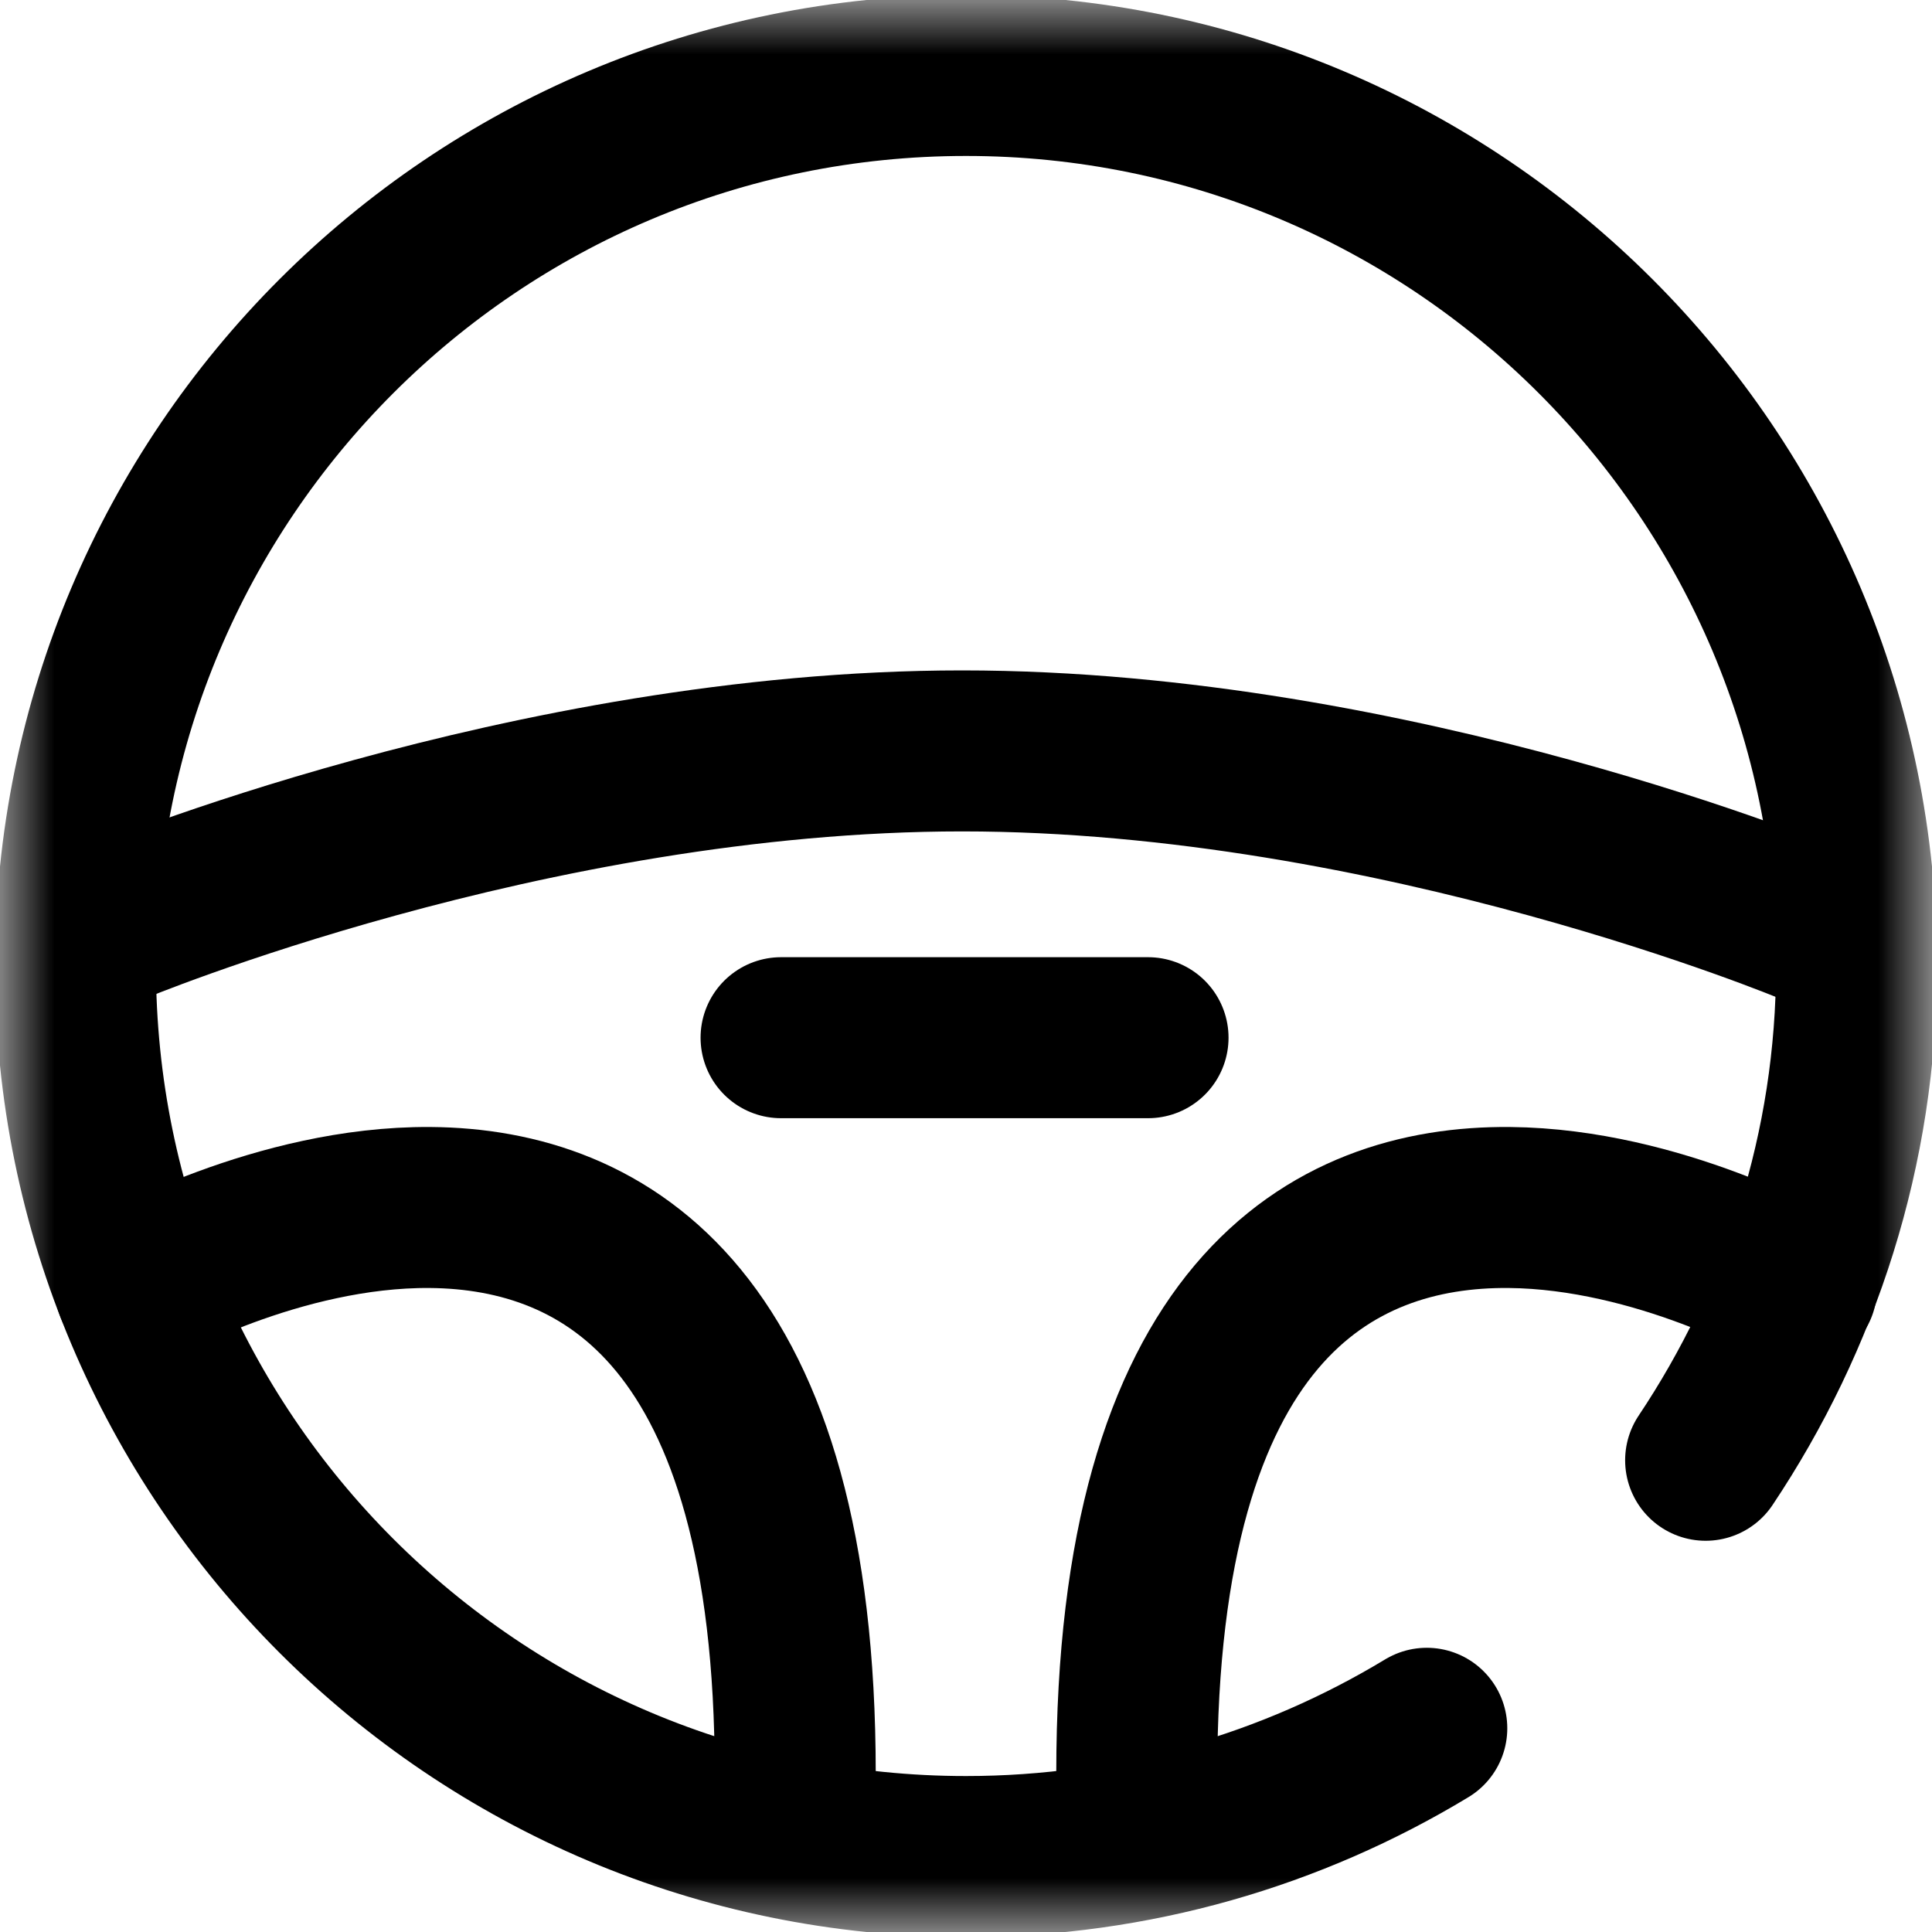 <svg width="18" height="18" viewBox="0 0 18 18" fill="none" xmlns="http://www.w3.org/2000/svg">
<g clip-path="url(#clip0_196_14254)">
<mask id="mask0_196_14254" style="mask-type:luminance" maskUnits="userSpaceOnUse" x="0" y="0" width="18" height="18">
<path d="M0 1.90735e-06H18V18H0V1.90735e-06Z" fill="white"/>
</mask>
<g mask="url(#mask0_196_14254)">
<path d="M16.875 8.613C16.875 8.613 13.006 6.996 8.964 6.996C4.923 6.996 1.055 8.613 1.055 8.613" stroke="#000" stroke-width="1.5" stroke-miterlimit="10" stroke-linecap="round" stroke-linejoin="round"/>
<path d="M7.409 16.523C7.409 12.287 5.646 11.263 4.008 11.25C2.587 11.239 1.261 11.996 1.261 11.996" stroke="#000" stroke-width="1.5" stroke-miterlimit="10" stroke-linecap="round" stroke-linejoin="round"/>
<path d="M10.591 16.523C10.591 12.227 12.405 11.235 14.063 11.25C15.457 11.263 16.739 11.996 16.739 11.996" stroke="#000" stroke-width="1.5" stroke-miterlimit="10" stroke-linecap="round" stroke-linejoin="round"/>
<path d="M13.293 16.102C12.04 16.86 10.571 17.297 9 17.297C4.418 17.297 0.703 13.582 0.703 9C0.703 4.418 4.418 0.703 9 0.703C13.582 0.703 17.297 4.418 17.297 9C17.297 10.704 16.771 12.288 15.891 13.605" stroke="#000" stroke-width="1.5" stroke-miterlimit="10" stroke-linecap="round" stroke-linejoin="round"/>
<path d="M7.277 9.668H10.696" stroke="#000" stroke-width="1.5" stroke-miterlimit="10" stroke-linecap="round" stroke-linejoin="round"/>
</g>
</g>
<defs>
<clipPath id="clip0_196_14254">
<rect width="18" height="18" fill="white"/>
</clipPath>
</defs>
</svg>
